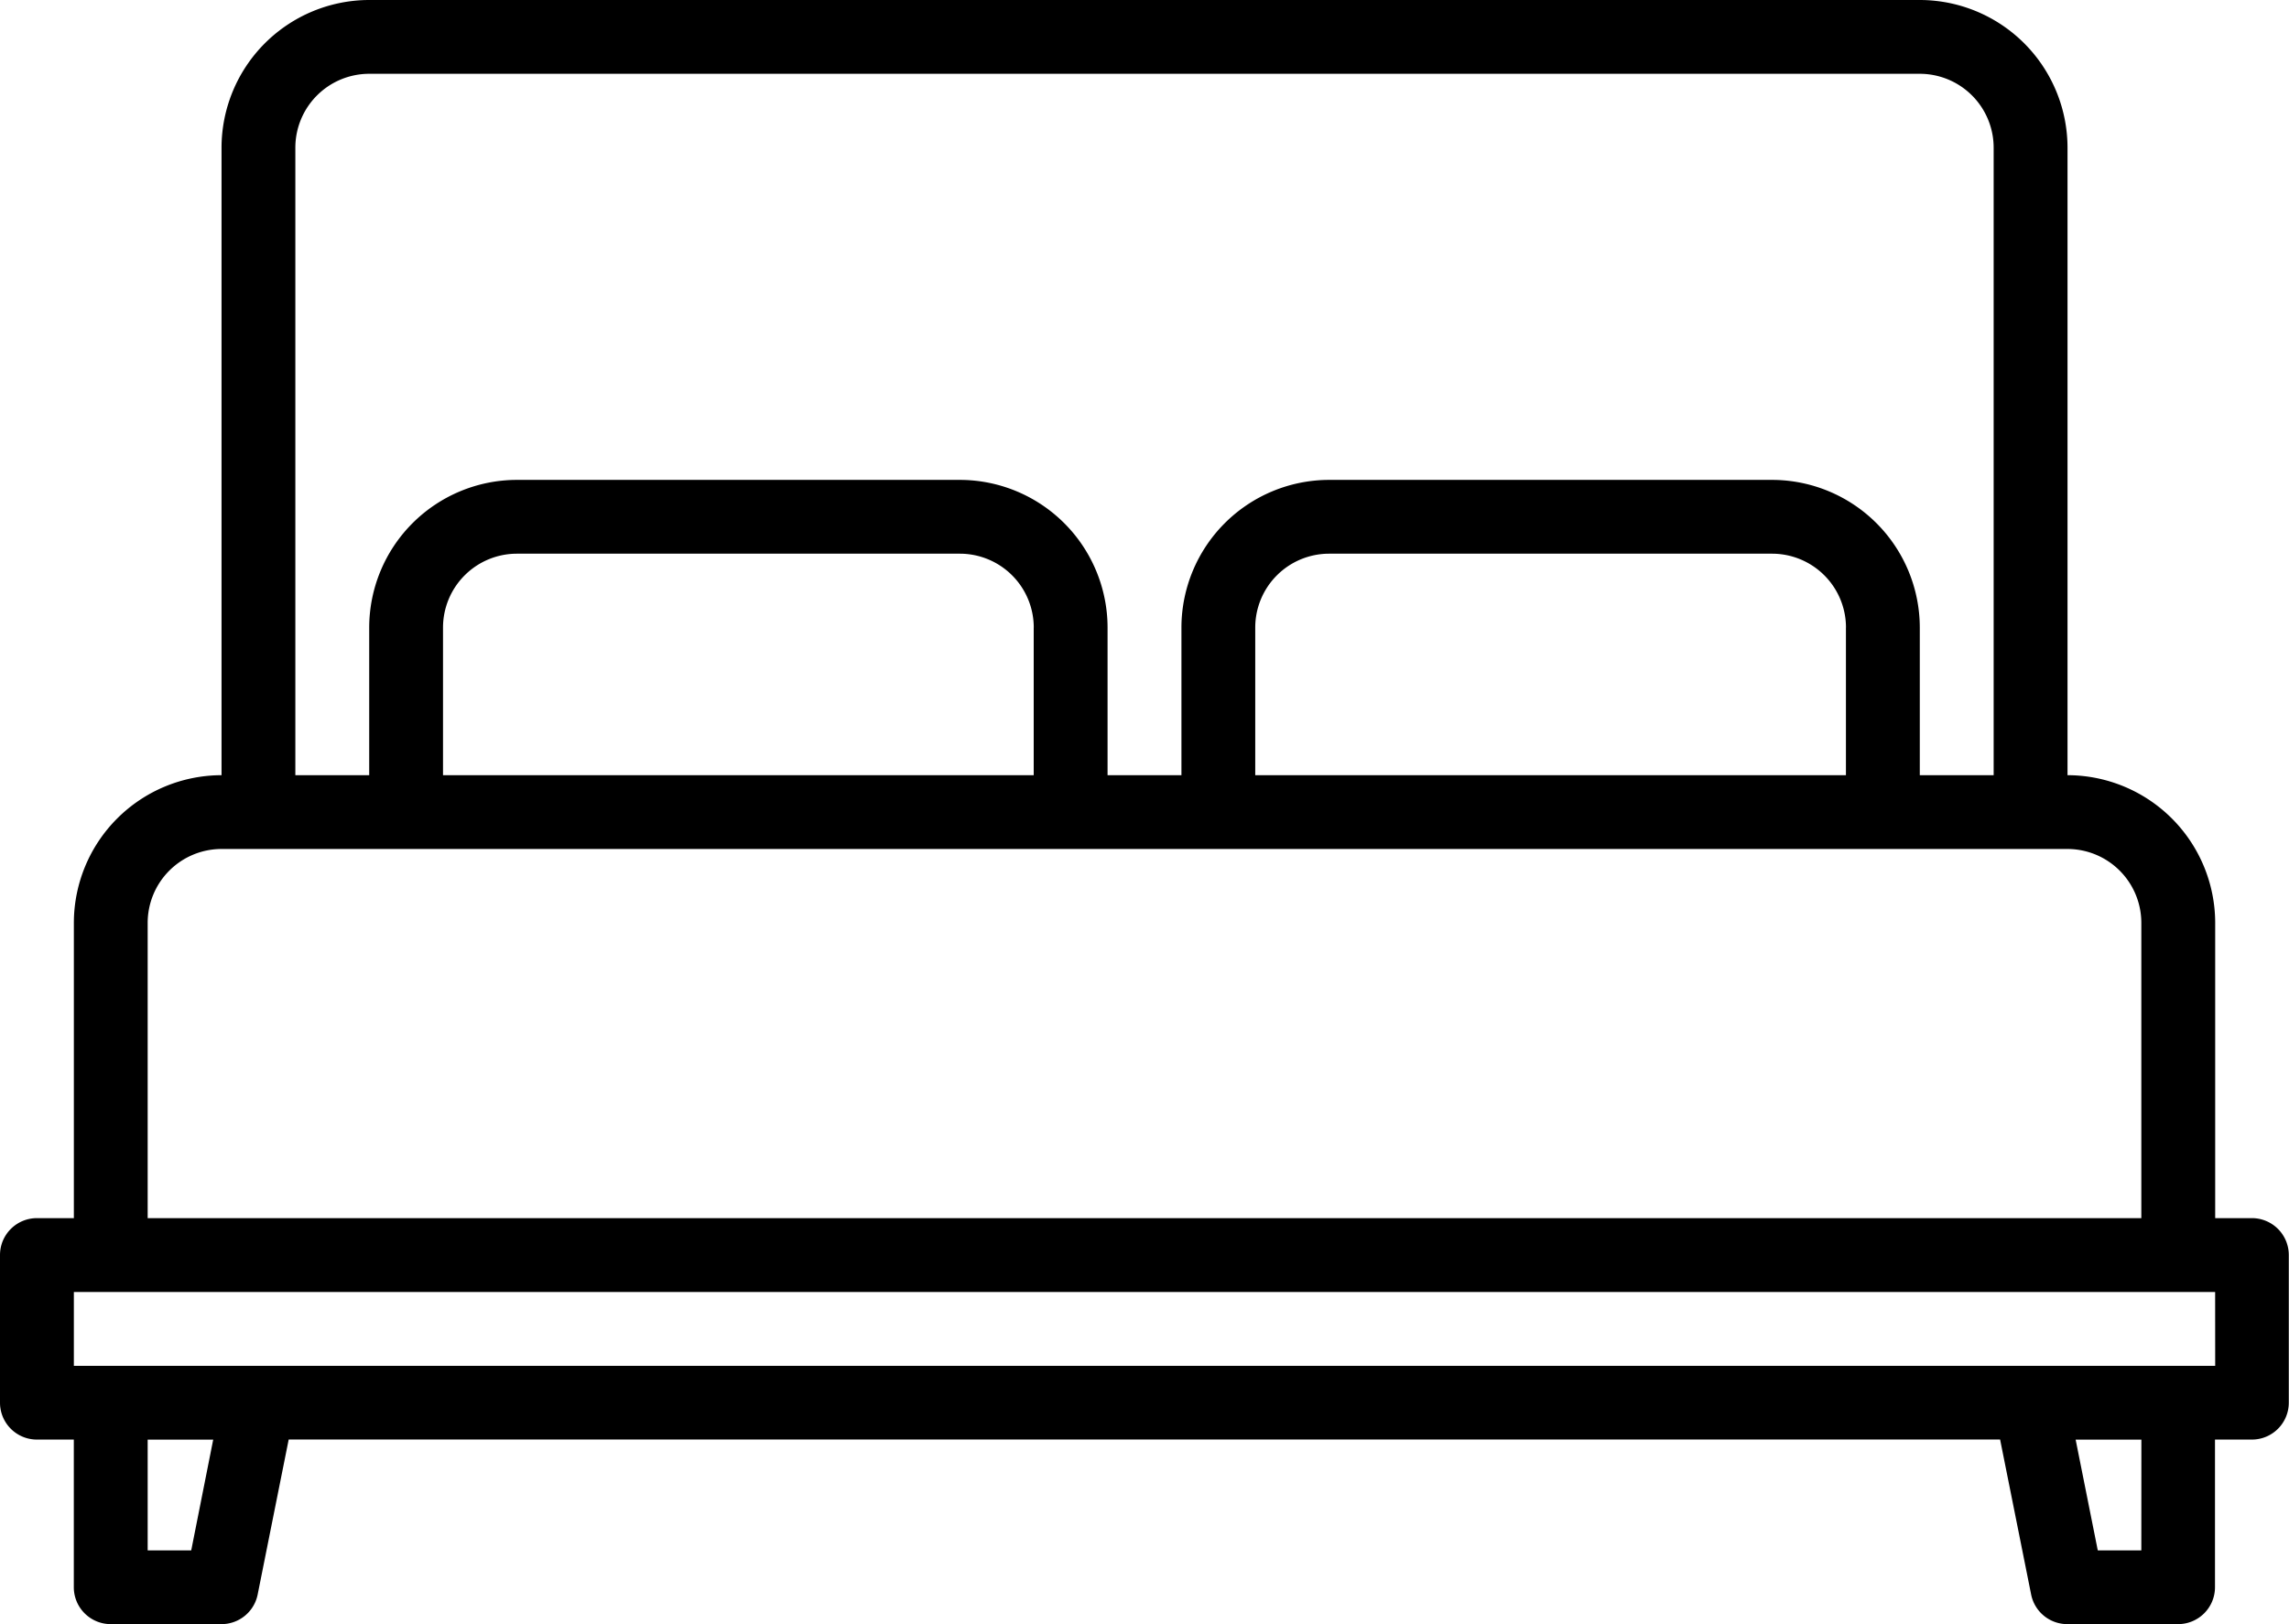 <svg xmlns="http://www.w3.org/2000/svg" width="45.091" height="32" viewBox="0 0 45.091 32">
  <path id="bed_4_" data-name="bed (4)" d="M52.364,104h-.727V98.182a2.913,2.913,0,0,0-2.909-2.909V82.909A2.913,2.913,0,0,0,45.818,80H15.273a2.913,2.913,0,0,0-2.909,2.909V95.273a2.913,2.913,0,0,0-2.909,2.909V104H8.727a.727.727,0,0,0-.727.727v2.909a.727.727,0,0,0,.727.727h.727v2.909a.727.727,0,0,0,.727.727h2.182a.726.726,0,0,0,.713-.585l.611-3.052H47.4l.611,3.052a.726.726,0,0,0,.713.585h2.182a.727.727,0,0,0,.727-.727v-2.909h.727a.727.727,0,0,0,.727-.727v-2.909A.727.727,0,0,0,52.364,104ZM13.818,82.909a1.456,1.456,0,0,1,1.455-1.455H45.818a1.456,1.456,0,0,1,1.455,1.455V95.273H45.818V92.364a2.913,2.913,0,0,0-2.909-2.909H34.182a2.913,2.913,0,0,0-2.909,2.909v2.909H29.818V92.364a2.913,2.913,0,0,0-2.909-2.909H18.182a2.913,2.913,0,0,0-2.909,2.909v2.909H13.818Zm30.545,9.455v2.909H32.727V92.364a1.456,1.456,0,0,1,1.455-1.455h8.727A1.456,1.456,0,0,1,44.364,92.364Zm-16,0v2.909H16.727V92.364a1.456,1.456,0,0,1,1.455-1.455h8.727A1.456,1.456,0,0,1,28.364,92.364ZM10.909,98.182a1.456,1.456,0,0,1,1.455-1.455H48.727a1.456,1.456,0,0,1,1.455,1.455V104H10.909Zm.858,12.364h-.858v-2.182H12.2Zm38.415,0h-.858l-.436-2.182h1.295Zm1.455-3.636H9.455v-1.455H51.636Z" transform="translate(-8 -80)"/>
</svg>
